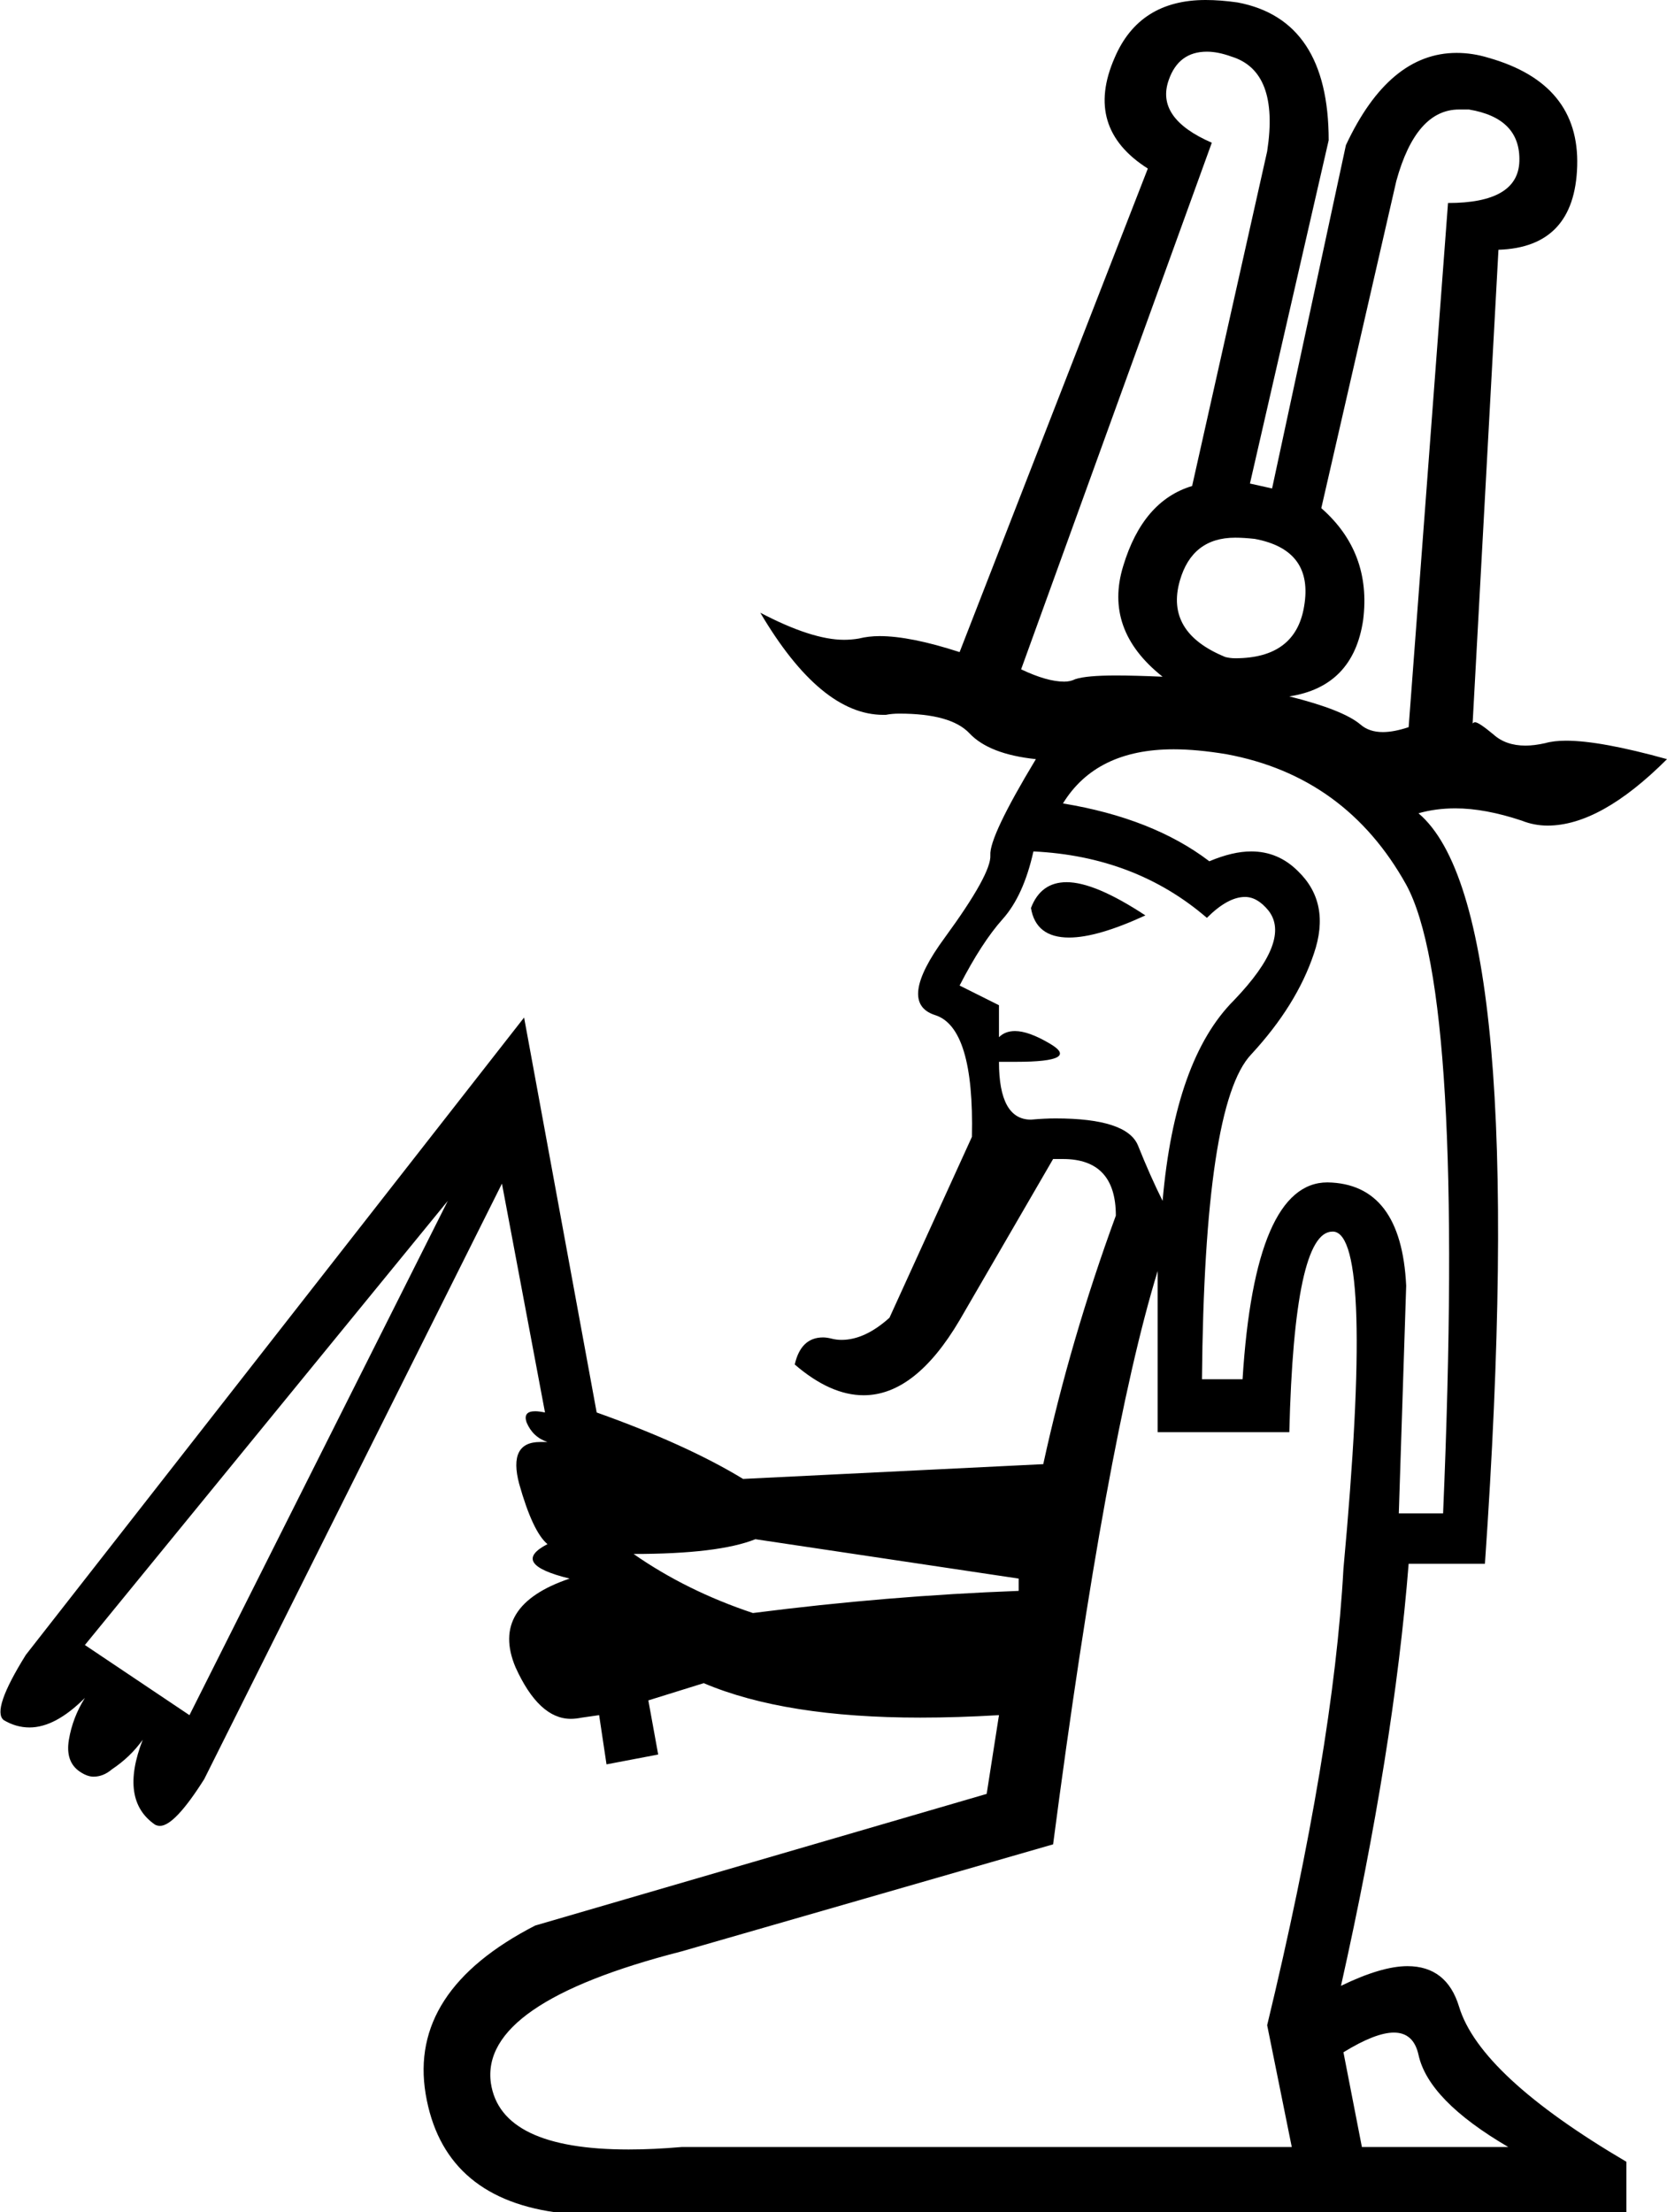 <?xml version='1.0' encoding ='UTF-8' standalone='no'?>
<svg width='13.55' height='17.98' xmlns='http://www.w3.org/2000/svg' xmlns:xlink='http://www.w3.org/1999/xlink'  version='1.1' >
<path style='fill:black; stroke:none' d=' M 10.04 4.37  Q 10.11 4.37 10.2 4.38  Q 10.68 4.47 10.6 4.93  Q 10.53 5.35 10.04 5.35  Q 10 5.35 9.96 5.34  Q 9.47 5.14 9.59 4.72  Q 9.69 4.37 10.04 4.37  Z  M 9.81 0.42  Q 9.9 0.42 10.01 0.46  Q 10.4 0.58 10.3 1.23  L 9.69 3.95  Q 9.29 4.07 9.13 4.6  Q 8.97 5.12 9.45 5.5  Q 9.22 5.49 9.07 5.49  Q 8.83 5.49 8.74 5.52  Q 8.7 5.54 8.65 5.54  Q 8.51 5.54 8.3 5.44  L 9.85 1.16  Q 9.39 0.96 9.5 0.65  Q 9.58 0.42 9.81 0.42  Z  M 11.97 5.88  L 11.97 5.88  L 11.97 5.88  Q 11.97 5.88 11.97 5.88  Z  M 11.86 0.89  Q 11.9 0.89 11.94 0.89  Q 12.36 0.96 12.35 1.31  Q 12.34 1.65 11.77 1.65  L 11.45 5.91  Q 11.33 5.95 11.24 5.95  Q 11.13 5.95 11.06 5.89  Q 10.92 5.77 10.48 5.66  Q 11 5.58 11.08 5.04  Q 11.15 4.49 10.74 4.13  L 11.35 1.47  Q 11.51 0.89 11.86 0.89  Z  M 8.67 7.17  Q 8.46 7.17 8.38 7.38  Q 8.42 7.62 8.69 7.62  Q 8.92 7.62 9.31 7.44  Q 8.9 7.17 8.67 7.17  Z  M 8.4 6.92  Q 9.23 6.96 9.81 7.46  Q 9.98 7.29 10.12 7.29  Q 10.22 7.29 10.31 7.4  Q 10.5 7.64 10.03 8.13  Q 9.55 8.61 9.45 9.76  Q 9.35 9.56 9.25 9.31  Q 9.16 9.09 8.58 9.09  Q 8.49 9.09 8.38 9.1  Q 8.12 9.1 8.12 8.63  L 8.12 8.63  Q 8.19 8.63 8.26 8.63  Q 8.79 8.63 8.53 8.48  Q 8.36 8.38 8.25 8.38  Q 8.17 8.38 8.12 8.43  Q 8.12 8.39 8.12 8.17  L 7.8 8.01  Q 7.98 7.66 8.15 7.47  Q 8.32 7.28 8.4 6.92  Z  M 9.54 6.09  Q 9.73 6.09 9.97 6.13  Q 10.94 6.31 11.43 7.19  Q 11.91 8.07 11.73 12.3  L 11.37 12.3  L 11.43 10.45  Q 11.39 9.62 10.79 9.61  Q 10.79 9.61 10.79 9.61  Q 10.2 9.61 10.1 11.21  L 9.77 11.21  Q 9.79 8.97 10.17 8.57  Q 10.54 8.17 10.68 7.75  Q 10.82 7.34 10.55 7.08  Q 10.39 6.92 10.17 6.92  Q 10.02 6.92 9.83 7  Q 9.37 6.65 8.64 6.53  Q 8.91 6.09 9.54 6.09  Z  M 6.14 12.51  L 8.28 12.83  L 8.28 12.93  Q 7.21 12.97 6.12 13.11  Q 5.58 12.93 5.15 12.63  Q 5.84 12.63 6.14 12.51  Z  M 3.64 9.76  L 1.54 13.94  L 0.69 13.37  L 3.64 9.76  Z  M 11.33 16.52  Q 11.49 16.52 11.53 16.7  Q 11.61 17.07 12.26 17.45  L 11.07 17.45  L 10.92 16.68  Q 11.18 16.52 11.33 16.52  Z  M 10.83 10.01  Q 10.84 10.01 10.84 10.01  Q 11.17 10.04 10.92 12.75  Q 10.84 14.22 10.3 16.46  L 10.5 17.45  L 5.54 17.45  Q 5.31 17.47 5.11 17.47  Q 4.07 17.47 3.99 16.93  Q 3.9 16.28 5.54 15.86  L 8.56 14.99  Q 8.99 11.7 9.41 10.33  L 9.41 11.64  L 10.48 11.64  Q 10.52 10.01 10.83 10.01  Z  M 9.8 0  Q 9.26 0 9.06 0.47  Q 8.81 1.04 9.33 1.37  L 7.8 5.3  Q 7.4 5.17 7.15 5.17  Q 7.06 5.17 6.98 5.19  Q 6.92 5.2 6.86 5.2  Q 6.6 5.2 6.18 4.98  L 6.18 4.98  Q 6.67 5.81 7.18 5.81  Q 7.19 5.81 7.2 5.81  Q 7.25 5.8 7.31 5.8  Q 7.73 5.8 7.88 5.96  Q 8.04 6.13 8.42 6.17  Q 8.04 6.8 8.05 6.95  Q 8.06 7.1 7.68 7.62  Q 7.29 8.15 7.6 8.25  Q 7.92 8.35 7.9 9.24  L 7.23 10.71  Q 7.03 10.89 6.84 10.89  Q 6.8 10.89 6.76 10.88  Q 6.72 10.87 6.69 10.87  Q 6.51 10.87 6.46 11.09  Q 6.75 11.34 7.02 11.34  Q 7.44 11.34 7.8 10.73  L 8.56 9.42  Q 8.6 9.42 8.64 9.42  Q 9.07 9.42 9.07 9.88  Q 8.7 10.89 8.48 11.9  L 6.04 12.02  Q 5.58 11.74 4.85 11.48  L 4.26 8.27  L 0.21 13.45  Q -0.07 13.9 0.03 13.98  Q 0.13 14.04 0.24 14.04  Q 0.45 14.04 0.69 13.8  L 0.69 13.8  Q 0.59 13.96 0.56 14.14  Q 0.53 14.32 0.65 14.4  Q 0.71 14.44 0.76 14.44  Q 0.84 14.44 0.91 14.38  Q 1.06 14.28 1.16 14.14  L 1.16 14.14  Q 0.97 14.63 1.26 14.83  Q 1.28 14.84 1.3 14.84  Q 1.42 14.84 1.66 14.46  L 4.08 9.62  L 4.43 11.48  Q 4.38 11.47 4.35 11.47  Q 4.25 11.47 4.28 11.56  Q 4.33 11.68 4.45 11.72  Q 4.42 11.72 4.39 11.72  Q 4.13 11.72 4.22 12.06  Q 4.33 12.45 4.45 12.55  Q 4.14 12.71 4.63 12.83  Q 3.98 13.05 4.19 13.55  Q 4.38 13.97 4.64 13.97  Q 4.68 13.97 4.73 13.96  L 4.87 13.94  L 4.93 14.34  L 5.35 14.26  L 5.27 13.82  L 5.72 13.68  Q 6.38 13.96 7.48 13.96  Q 7.78 13.96 8.12 13.94  L 8.12 13.94  L 8.02 14.58  L 4.35 15.65  Q 3.32 16.18 3.46 17.02  Q 3.6 17.85 4.51 17.98  L 13.22 17.98  L 13.22 17.57  Q 12.03 16.87 11.86 16.31  Q 11.76 15.98 11.44 15.98  Q 11.23 15.98 10.9 16.14  Q 11.33 14.22 11.45 12.71  L 12.07 12.71  Q 12.44 7.38 11.53 6.61  Q 11.67 6.57 11.83 6.57  Q 12.07 6.57 12.37 6.67  Q 12.47 6.71 12.58 6.71  Q 13.01 6.71 13.55 6.17  Q 13.01 6.02 12.73 6.02  Q 12.63 6.02 12.56 6.04  Q 12.47 6.06 12.4 6.06  Q 12.24 6.06 12.14 5.97  Q 12.02 5.87 11.99 5.87  Q 11.98 5.87 11.97 5.88  L 11.97 5.88  L 12.18 2.03  Q 12.8 2.01 12.82 1.35  Q 12.84 0.68 12.1 0.47  Q 11.97 0.43 11.84 0.43  Q 11.29 0.43 10.94 1.18  L 10.34 3.97  L 10.16 3.93  L 10.8 1.14  Q 10.8 0.16 10.06 0.02  Q 9.92 0 9.8 0  Z '/></svg>
